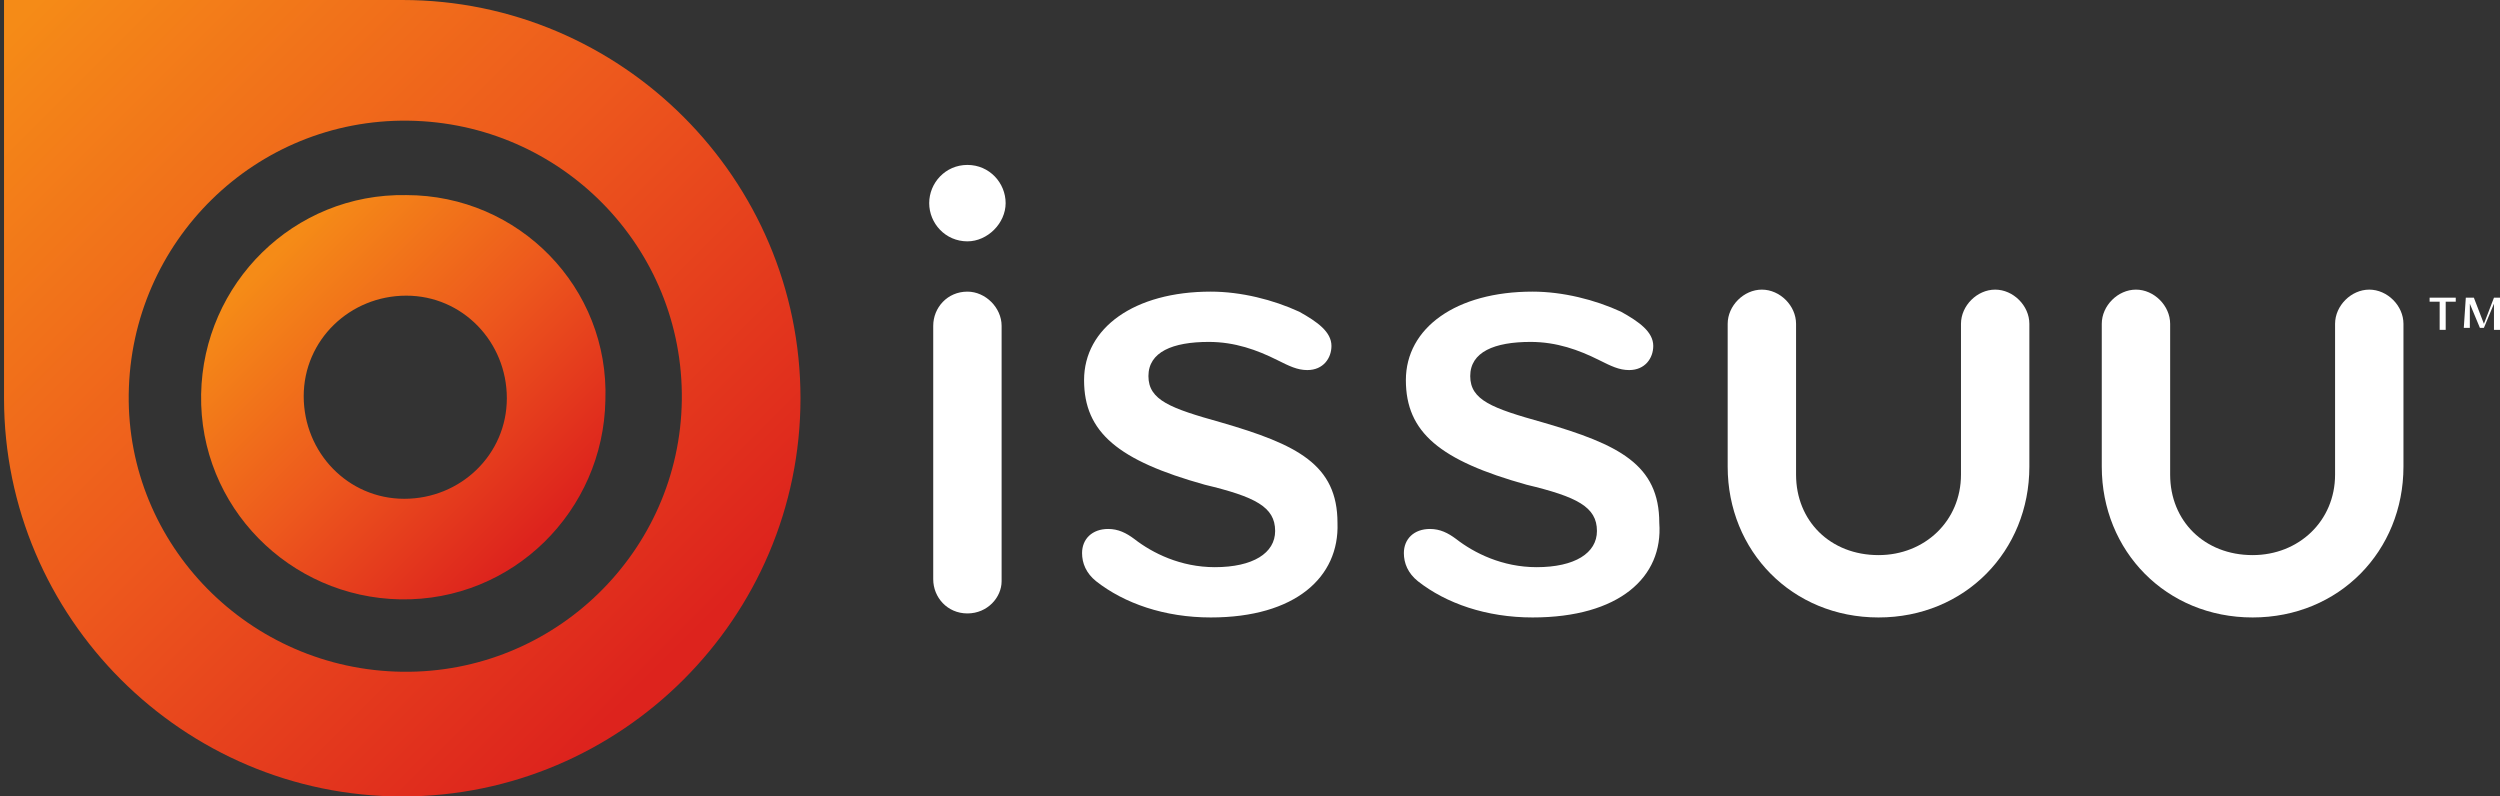 <?xml version="1.0" encoding="utf-8"?>
<!-- Generator: Adobe Illustrator 18.0.0, SVG Export Plug-In . SVG Version: 6.00 Build 0)  -->
<!DOCTYPE svg PUBLIC "-//W3C//DTD SVG 1.1//EN" "http://www.w3.org/Graphics/SVG/1.1/DTD/svg11.dtd">
<svg version="1.1" id="Layer_1" xmlns="http://www.w3.org/2000/svg" xmlns:xlink="http://www.w3.org/1999/xlink" x="0px" y="0px"
	 viewBox="0 42.7 124.3 39.6" enable-background="new 0 42.7 124.3 39.6" xml:space="preserve">
<rect x="0" y="42.7" width="124.3" height="39.6" fill="#333333" stroke="none"/>
<g>
	<g>
		<defs>
			<rect id="SVGID_1_" x="-56.1" y="110.4" width="798.8" height="360.9"/>
		</defs>
		<clipPath id="SVGID_2_">
			<use xlink:href="#SVGID_1_"  overflow="visible"/>
		</clipPath>
		<g transform="matrix(1 0 0 1 0 -7.629395e-06)" opacity="0.4" clip-path="url(#SVGID_2_)">
		</g>
	</g>
</g>
<rect x="-56.1" y="18.4" display="none" fill="#181B20" width="798" height="92"/>
<g opacity="0.7" enable-background="new    ">
	<g>
		<defs>
			<rect id="SVGID_3_" x="-56.9" y="-514.1" width="797.8" height="74"/>
		</defs>
		<clipPath id="SVGID_4_">
			<use xlink:href="#SVGID_3_"  overflow="visible"/>
		</clipPath>
		<g clip-path="url(#SVGID_4_)">
		</g>
	</g>
</g>
<g>
	<g>
		
			<linearGradient id="SVGID_5_" gradientUnits="userSpaceOnUse" x1="17.195" y1="107.761" x2="34.606" y2="90.351" gradientTransform="matrix(0.776 0 0 -0.776 0 139.363)">
			<stop  offset="0" style="stop-color:#F58B17"/>
			<stop  offset="0.506" style="stop-color:#ED581D"/>
			<stop  offset="1" style="stop-color:#DD231D"/>
		</linearGradient>
		<path fill="url(#SVGID_5_)" d="M20.2,52.4c-5.6-0.1-10.1,4.4-10.2,9.9c-0.1,5.6,4.4,10.1,9.9,10.2c5.6,0.1,10.1-4.4,10.2-9.9
			C30.3,57,25.8,52.4,20.2,52.4z M20.1,67.5c-2.8,0-5-2.3-5-5.1s2.3-5,5.1-5s5,2.3,5,5.1C25.2,65.3,22.9,67.5,20.1,67.5z"/>
		
			<linearGradient id="SVGID_6_" gradientUnits="userSpaceOnUse" x1="1.341" y1="123.397" x2="42.656" y2="82.081" gradientTransform="matrix(0.776 0 0 -0.776 0 139.363)">
			<stop  offset="0" style="stop-color:#F58B17"/>
			<stop  offset="0.506" style="stop-color:#ED581D"/>
			<stop  offset="1" style="stop-color:#DD231D"/>
		</linearGradient>
		<path fill="url(#SVGID_6_)" d="M20,42.7L20,42.7L20,42.7H0.2v19.8c0,10.9,8.9,19.8,19.8,19.8s19.8-8.9,19.8-19.8
			C39.8,51.6,30.9,42.7,20,42.7z M20,76.1C12.4,76,6.3,69.8,6.4,62.3c0.1-7.6,6.3-13.7,13.9-13.6c7.6,0.1,13.7,6.3,13.6,13.9
			C33.8,70.1,27.6,76.2,20,76.1z"/>
	</g>
	<g>
		<path fill="#FFFFFF" d="M48.1,50.9c1.1,0,1.9,0.9,1.9,1.9s-0.9,1.9-1.9,1.9c-1.1,0-1.9-0.9-1.9-1.9S47,50.9,48.1,50.9z M48.1,73.2
			c-1,0-1.7-0.8-1.7-1.7V58.9c0-0.9,0.7-1.7,1.7-1.7c0.9,0,1.7,0.8,1.7,1.7v12.7C49.8,72.4,49.1,73.2,48.1,73.2z"/>
		<path fill="#FFFFFF" d="M60.2,73.4c-2.3,0-4.3-0.7-5.7-1.8c-0.5-0.4-0.7-0.9-0.7-1.4c0-0.7,0.5-1.2,1.3-1.2c0.5,0,0.9,0.2,1.3,0.5
			c0.9,0.7,2.3,1.4,4,1.4c1.9,0,3-0.7,3-1.8c0-1.2-1-1.7-3.5-2.3c-4.3-1.2-6-2.6-6-5.2c0-2.6,2.5-4.4,6.3-4.4c1.5,0,3.1,0.4,4.4,1
			c0.9,0.5,1.6,1,1.6,1.7c0,0.6-0.4,1.2-1.2,1.2c-0.5,0-0.9-0.2-1.5-0.5c-1-0.5-2.1-0.9-3.4-0.9c-1.8,0-3,0.5-3,1.7s1.1,1.6,3.6,2.3
			c3.8,1.1,5.8,2.1,5.8,5C66.6,71.4,64.4,73.4,60.2,73.4z"/>
		<path fill="#FFFFFF" d="M76.2,73.4c-2.3,0-4.3-0.7-5.7-1.8c-0.5-0.4-0.7-0.9-0.7-1.4c0-0.7,0.5-1.2,1.3-1.2c0.5,0,0.9,0.2,1.3,0.5
			c0.9,0.7,2.3,1.4,4,1.4c1.9,0,3-0.7,3-1.8c0-1.2-1-1.7-3.5-2.3c-4.3-1.2-6-2.6-6-5.2c0-2.6,2.5-4.4,6.3-4.4c1.5,0,3.1,0.4,4.4,1
			c0.9,0.5,1.6,1,1.6,1.7c0,0.6-0.4,1.2-1.2,1.2c-0.5,0-0.9-0.2-1.5-0.5c-1-0.5-2.1-0.9-3.4-0.9c-1.8,0-3,0.5-3,1.7s1.1,1.6,3.6,2.3
			c3.8,1.1,5.8,2.1,5.8,5C82.7,71.4,80.5,73.4,76.2,73.4z"/>
		<path fill="#FFFFFF" d="M85.9,65.9v-7.1c0-0.9,0.8-1.7,1.7-1.7c0.9,0,1.7,0.8,1.7,1.7v7.5c0,2.3,1.7,4,4.1,4c2.3,0,4.1-1.7,4.1-4
			v-7.5c0-0.9,0.8-1.7,1.7-1.7s1.7,0.8,1.7,1.7v7.1c0,4.2-3.2,7.5-7.5,7.5C89.1,73.4,85.9,70.1,85.9,65.9z"/>
		<path fill="#FFFFFF" d="M104.5,65.9v-7.1c0-0.9,0.8-1.7,1.7-1.7c0.9,0,1.7,0.8,1.7,1.7v7.5c0,2.3,1.7,4,4.1,4c2.3,0,4.1-1.7,4.1-4
			v-7.5c0-0.9,0.8-1.7,1.7-1.7c0.9,0,1.7,0.8,1.7,1.7v7.1c0,4.2-3.2,7.5-7.5,7.5C107.7,73.4,104.5,70.1,104.5,65.9z"/>
		<g>
			<path fill="#FFFFFF" d="M120.8,57.5h1.3v0.2h-0.5v1.4h-0.3v-1.4h-0.5L120.8,57.5L120.8,57.5z"/>
			<path fill="#FFFFFF" d="M122.6,57.5h0.4l0.5,1.3l0,0l0.5-1.3h0.4v1.6H124v-1.3l0,0l-0.5,1.2h-0.2l-0.5-1.2l0,0v1.2h-0.3
				L122.6,57.5L122.6,57.5z"/>
		</g>
	</g>
</g>
</svg>

